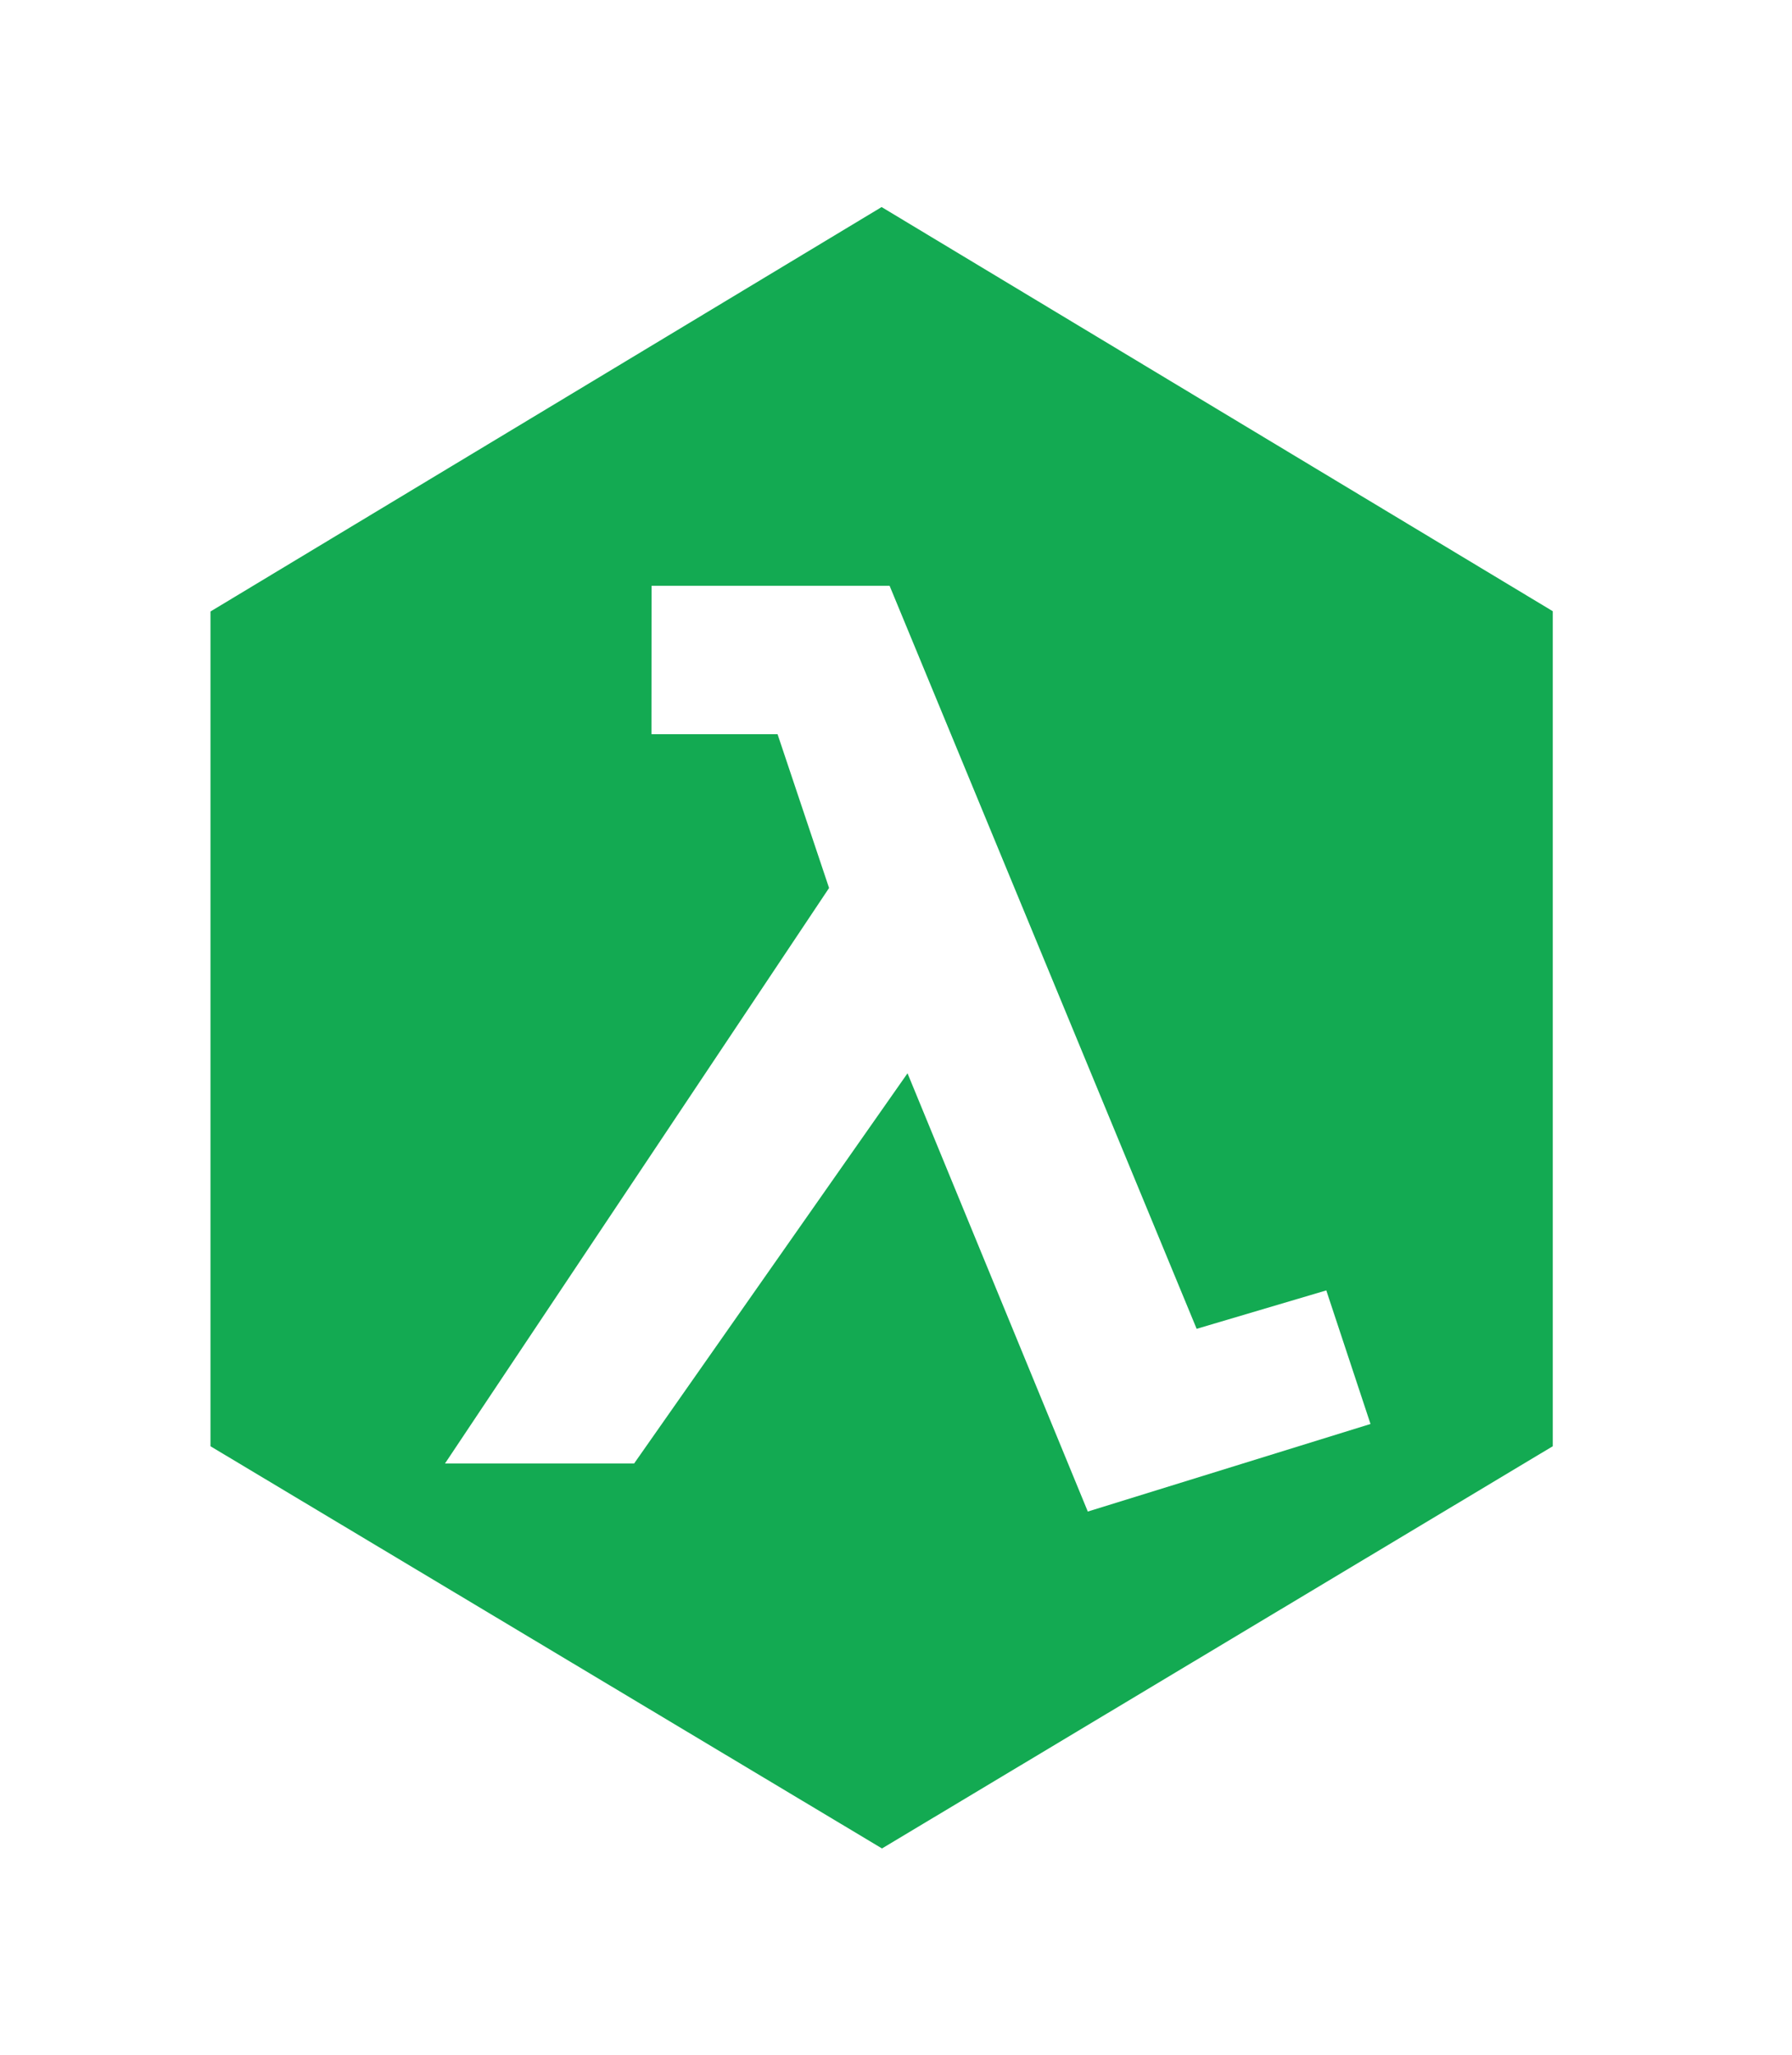 <svg xmlns="http://www.w3.org/2000/svg" xmlns:xlink="http://www.w3.org/1999/xlink" width="38.26" height="43.865"
  viewBox="0 0 38.26 43.865">
  <defs>
    <filter id="Trazado_1217" x="0" y="0" width="37.657" height="43.865" filterUnits="userSpaceOnUse">
      <feOffset dx="-1" dy="2" input="SourceAlpha" />
      <feGaussianBlur stdDeviation="1" result="blur" />
      <feFlood flood-opacity="0.251" />
      <feComposite operator="in" in2="blur" />
      <feComposite in="SourceGraphic" />
    </filter>
    <filter id="Trazado_1218" x="0.5" y="3.5" width="37.76" height="37.76" filterUnits="userSpaceOnUse">
      <feOffset dy="3" input="SourceAlpha" />
      <feGaussianBlur stdDeviation="3" result="blur-2" />
      <feFlood flood-opacity="0.471" />
      <feComposite operator="in" in2="blur-2" />
      <feComposite in="SourceGraphic" />
    </filter>
  </defs>
  <g id="Grupo_594" data-name="Grupo 594" transform="translate(1606.937 -9268.938)">
    <g transform="matrix(1, 0, 0, 1, -1606.94, 9268.94)" filter="url(#Trazado_1217)">
      <path id="Trazado_1217-2" data-name="Trazado 1217"
        d="M589.814,6433.848l13.821-8.285v-17.257l-13.829-8.325-13.829,8.331v17.251Z"
        transform="translate(-569.98 -6396.98)" fill="#13aa52" stroke="#13aa52" strokeLinecap="round"
        strokeLinejoin="round" strokeWidth="4" />
    </g>
    <g transform="matrix(1, 0, 0, 1, -1606.94, 9268.94)" filter="url(#Trazado_1218)">
      <path id="Trazado_1218-2" data-name="Trazado 1218"
        d="M467.474,253.21h5.082l2.581,6.244,3.975,9.616,2.768-.82.944,2.851-6.036,1.869-3.849-9.354-5.837,8.328h-4.038l8.2-12.283-1.1-3.283h-2.692Z"
        transform="translate(-453.56 -243.71)" fill="#fff" />
    </g>
  </g>
</svg>